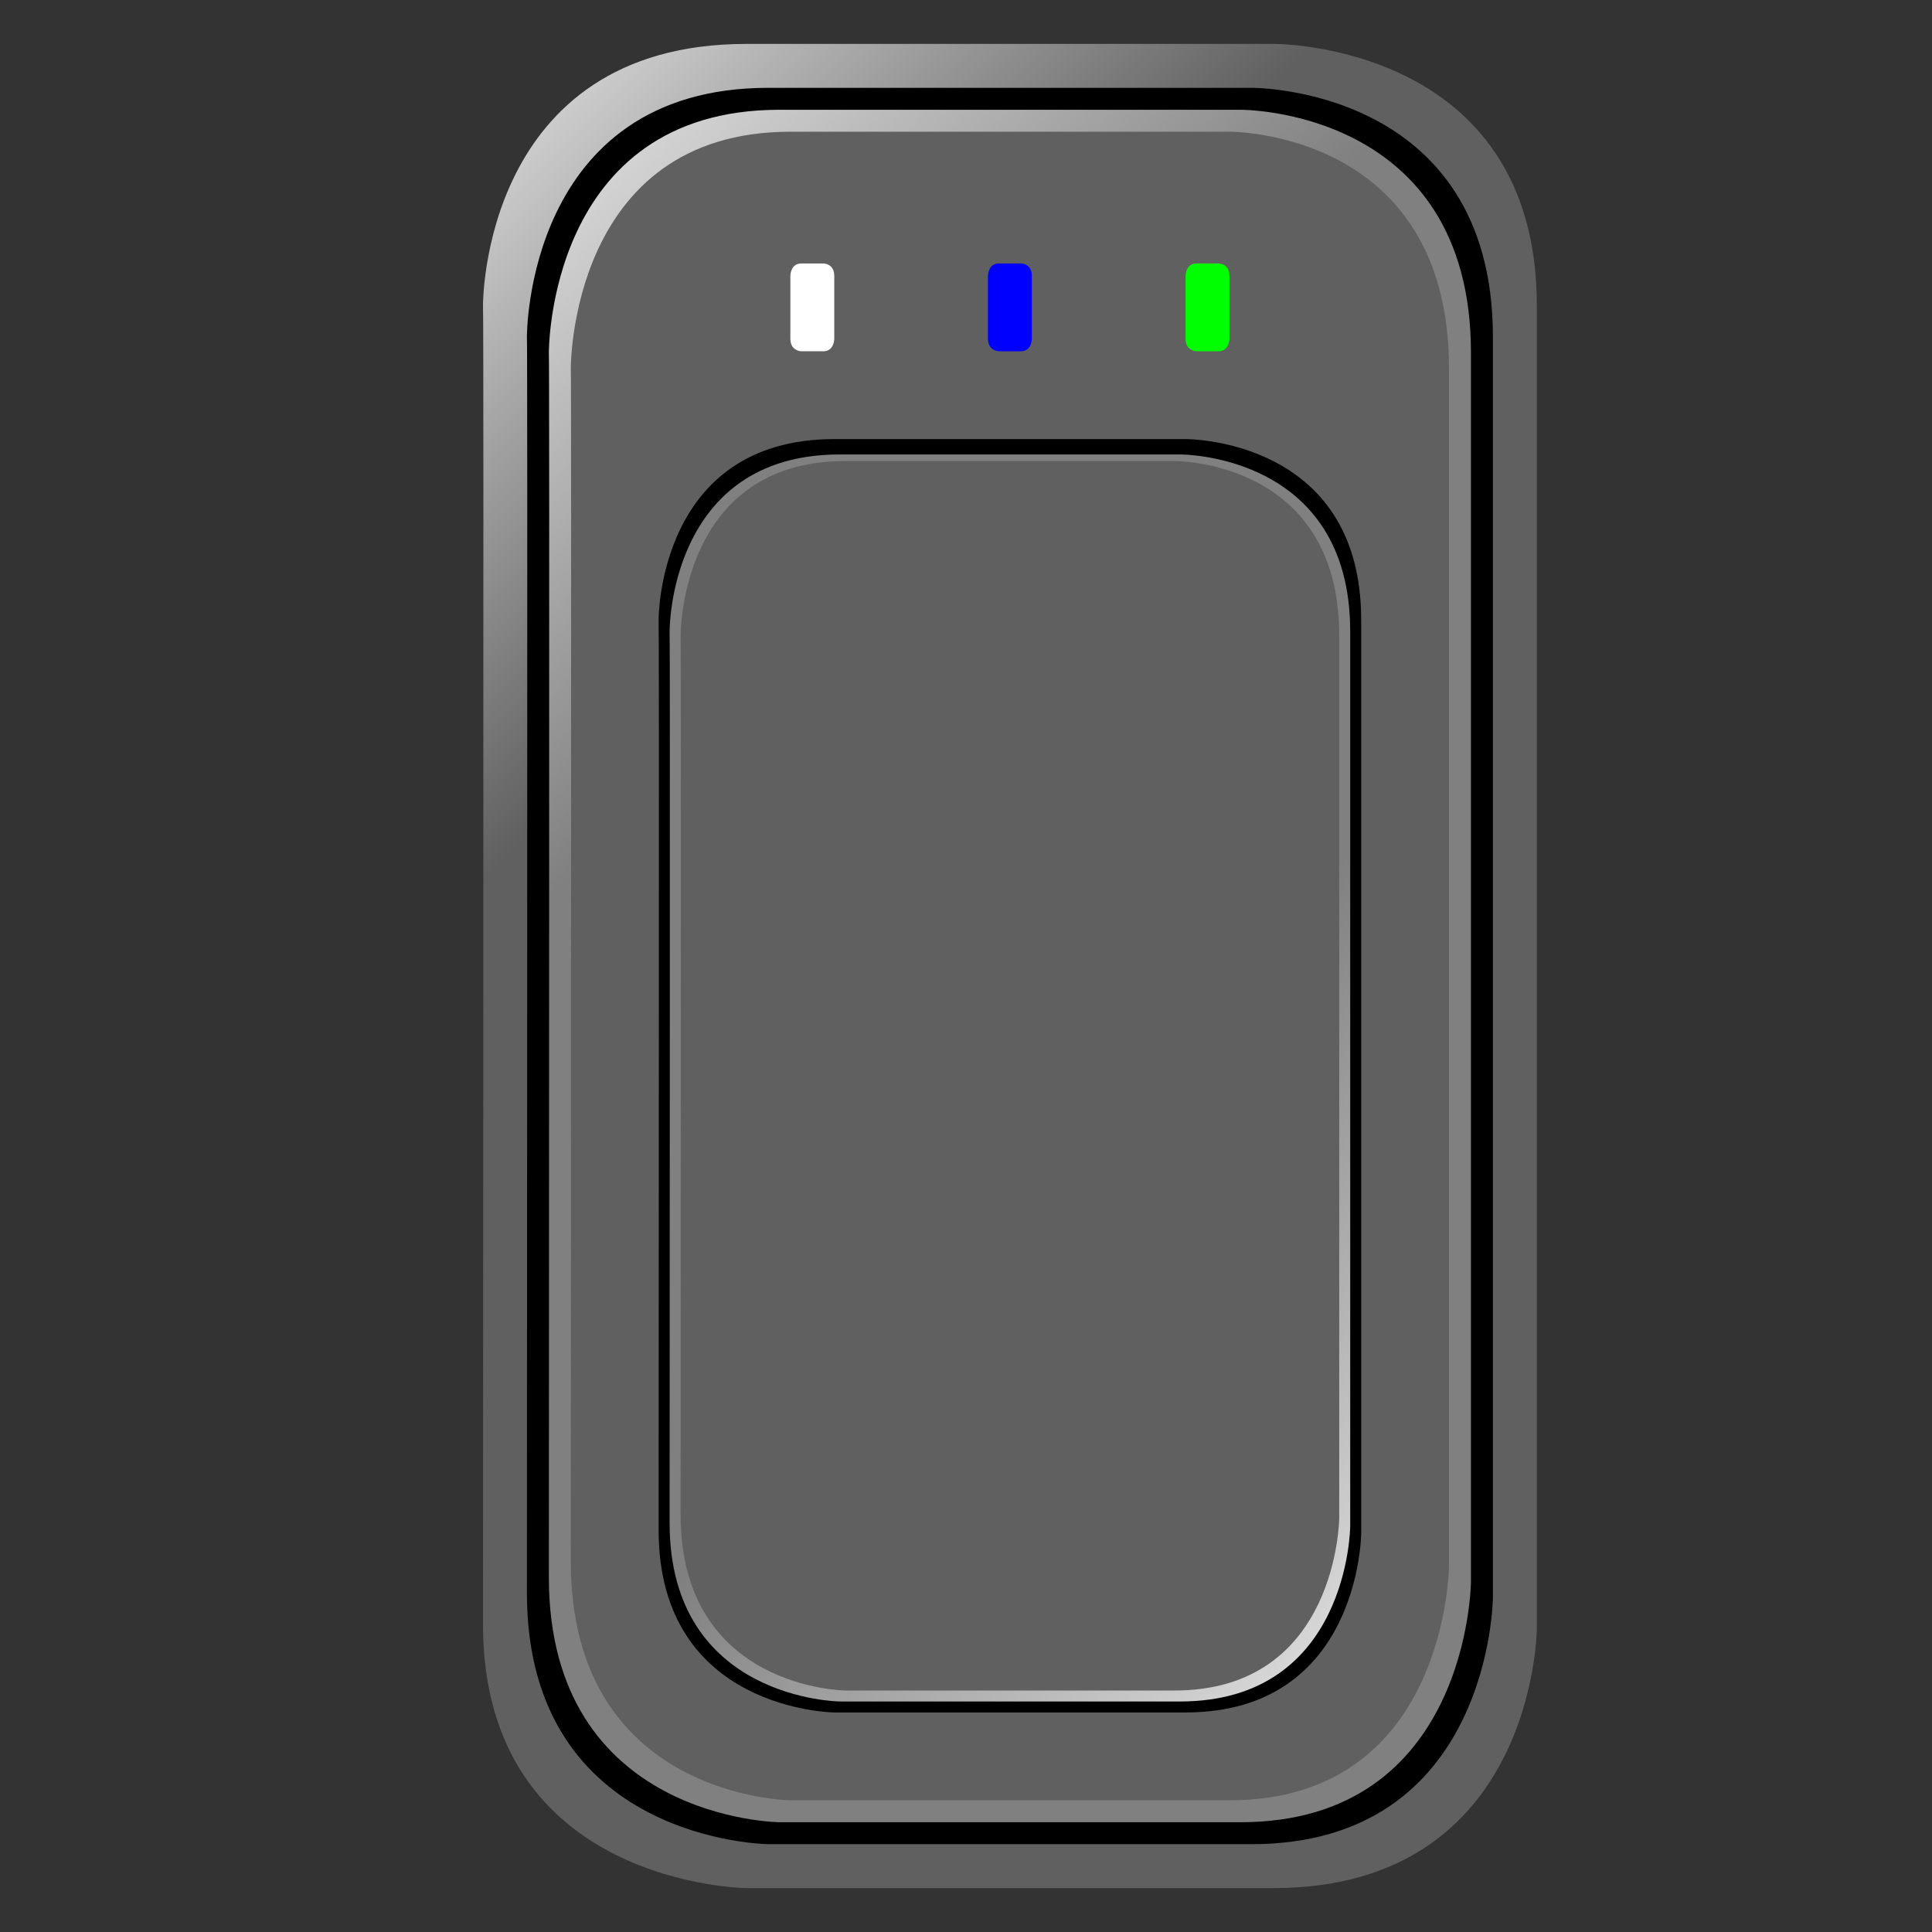 <?xml version="1.0" encoding="UTF-8" standalone="no"?>
<!DOCTYPE svg PUBLIC "-//W3C//DTD SVG 1.1 Tiny//EN" "http://www.w3.org/Graphics/SVG/1.1/DTD/svg11-tiny.dtd">
<svg xmlns="http://www.w3.org/2000/svg" xmlns:xlink="http://www.w3.org/1999/xlink" baseProfile="tiny" version="1.0" width="100%" height="100%" viewBox="0 0 44 44">
<rect x="0" y="0" width="44" height="44" fill="#333333" stroke="none"/>
<defs>
<linearGradient id="linearGradient3409">
<stop offset="0" style="stop-color:#808080;stop-opacity:1;"/>
<stop offset="1" style="stop-color:#e2e2e2;stop-opacity:1;"/>
</linearGradient>
<linearGradient id="linearGradient4895">
<stop offset="0" style="stop-color:#808080;stop-opacity:1"/>
<stop offset="1" style="stop-color:#e2e2e2;stop-opacity:1"/>
</linearGradient>
<linearGradient id="linearGradient4885">
<stop offset="0" style="stop-color:#606060;stop-opacity:1"/>
<stop offset="1" style="stop-color:#e2e2e2;stop-opacity:1"/>
</linearGradient>
<linearGradient gradientTransform="matrix(1,0,0,1.001,-1,-2.052)" gradientUnits="userSpaceOnUse" id="linearGradient4845" x1="21.516" x2="12" xlink:href="#linearGradient4885" y1="12.51" y2="3.048"/>
<linearGradient gradientTransform="translate(-1,-2)" gradientUnits="userSpaceOnUse" id="linearGradient4883" x1="22.425" x2="13.5" xlink:href="#linearGradient4895" y1="14.261" y2="4.5"/>
<linearGradient gradientTransform="matrix(0.969,0,0,1.052,22.804,-4.263)" gradientUnits="userSpaceOnUse" id="linearGradient3415" x1="-1" x2="8.202" xlink:href="#linearGradient3409" y1="31.737" y2="40.893"/>
</defs>
<g>
<rect fill="none" width="44" height="44"/>
<path d="M 11,6.959 C 11,6.959 10.958,1 17,1 C 23.042,1 29,1 29,1 C 29,1 35,0.952 35,6.959 C 35,12.966 35,37.104 35,37.104 C 35,37.104 34.958,43 29,43 C 23.042,43 17,43 17,43 C 17,43 11,42.95 11,36.993 C 11,31.036 11.021,7.068 11,6.959 z" style="fill:url(#linearGradient4845);fill-opacity:1;fill-rule:evenodd;stroke:#000000;stroke-width:0;stroke-linecap:butt;stroke-linejoin:miter;stroke-miterlimit:4;stroke-dasharray:none;stroke-opacity:1"/>
<path d="M 12,7.675 C 12,7.675 11.962,2 17.5,2 C 23.038,2 28.5,2 28.5,2 C 28.5,2 34,1.954 34,7.675 C 34,13.396 34,36.385 34,36.385 C 34,36.385 33.962,42 28.5,42 C 23.038,42 17.5,42 17.5,42 C 17.5,42 12,41.953 12,36.279 C 12,30.606 12.019,7.779 12,7.675 z" style="fill:#000000;fill-opacity:1;fill-rule:evenodd;stroke:#000000;stroke-width:0;stroke-linecap:butt;stroke-linejoin:miter;stroke-miterlimit:4;stroke-dasharray:none;stroke-opacity:1"/>
<path d="M 12.5,8.033 C 12.5,8.033 12.464,2.5 17.75,2.5 C 23.036,2.5 28.25,2.5 28.25,2.5 C 28.25,2.5 33.5,2.455 33.5,8.033 C 33.5,13.611 33.5,36.025 33.5,36.025 C 33.5,36.025 33.464,41.5 28.25,41.5 C 23.036,41.5 17.75,41.5 17.75,41.5 C 17.75,41.5 12.5,41.454 12.5,35.922 C 12.5,30.391 12.518,8.134 12.5,8.033 z" style="fill:url(#linearGradient4883);fill-opacity:1;fill-rule:evenodd;stroke:#000000;stroke-width:0;stroke-linecap:butt;stroke-linejoin:miter;stroke-miterlimit:4;stroke-dasharray:none;stroke-opacity:1"/>
<path d="M 13,8.391 C 13,8.391 12.965,3 18,3 C 23.035,3 28,3 28,3 C 28,3 33,2.956 33,8.391 C 33,13.826 33,35.665 33,35.665 C 33,35.665 32.965,41 28,41 C 23.035,41 18,41 18,41 C 18,41 13,40.955 13,35.565 C 13,30.175 13.017,8.49 13,8.391 z" style="fill:#606060;fill-opacity:1;fill-rule:evenodd;stroke:#808080;stroke-width:0;stroke-linecap:butt;stroke-linejoin:miter;stroke-miterlimit:4;stroke-dasharray:none;stroke-opacity:1"/>
<path d="M 15,14.114 C 15,14.114 14.972,10 19,10 C 23.028,10 27,10 27,10 C 27,10 31,9.967 31,14.114 C 31,18.262 31,34.929 31,34.929 C 31,34.929 30.972,39 27,39 C 23.028,39 19,39 19,39 C 19,39 15,38.966 15,34.852 C 15,30.739 15.014,14.19 15,14.114 z" style="fill:#000000;fill-opacity:1;fill-rule:evenodd;stroke:#808080;stroke-width:0;stroke-linecap:butt;stroke-linejoin:miter;stroke-miterlimit:4;stroke-dasharray:none;stroke-opacity:1"/>
<path d="M 15.25,14.379 C 15.25,14.379 15.223,10.35 19.125,10.35 C 23.027,10.35 26.875,10.35 26.875,10.35 C 26.875,10.35 30.75,10.317 30.75,14.379 C 30.75,18.441 30.75,34.763 30.75,34.763 C 30.75,34.763 30.723,38.75 26.875,38.75 C 23.027,38.75 19.125,38.75 19.125,38.75 C 19.125,38.75 15.25,38.716 15.25,34.688 C 15.25,30.66 15.263,14.453 15.25,14.379 z" style="fill:url(#linearGradient3415);fill-opacity:1;fill-rule:evenodd;stroke:#808080;stroke-width:0;stroke-linecap:butt;stroke-linejoin:miter;stroke-miterlimit:4;stroke-dasharray:none;stroke-opacity:1"/>
<path d="M 15.5,14.472 C 15.5,14.472 15.474,10.5 19.25,10.5 C 23.026,10.5 26.75,10.5 26.75,10.5 C 26.75,10.5 30.5,10.468 30.5,14.472 C 30.5,18.477 30.5,34.569 30.5,34.569 C 30.5,34.569 30.474,38.5 26.75,38.5 C 23.026,38.5 19.25,38.5 19.25,38.5 C 19.25,38.5 15.5,38.467 15.5,34.495 C 15.5,30.524 15.513,14.545 15.5,14.472 z" style="fill:#606060;fill-opacity:1;fill-rule:evenodd;stroke:#808080;stroke-width:0;stroke-linecap:butt;stroke-linejoin:miter;stroke-miterlimit:4;stroke-dasharray:none;stroke-opacity:1"/>
<path d="M 22.5,6.284 C 22.5,6.284 22.498,6 22.75,6 C 23.002,6 23.25,6 23.25,6 C 23.25,6 23.5,5.998 23.5,6.284 C 23.5,6.57 23.5,7.719 23.5,7.719 C 23.5,7.719 23.498,8 23.25,8 C 23.002,8 22.75,8 22.75,8 C 22.75,8 22.5,7.998 22.5,7.714 C 22.5,7.43 22.501,6.289 22.5,6.284 z" style="fill:#0000ff;fill-opacity:1;fill-rule:evenodd;stroke:#000000;stroke-width:0;stroke-linecap:butt;stroke-linejoin:miter;stroke-miterlimit:4;stroke-dasharray:none;stroke-opacity:1"/>
<path d="M 18,6.284 C 18,6.284 17.998,6 18.25,6 C 18.502,6 18.75,6 18.75,6 C 18.75,6 19,5.998 19,6.284 C 19,6.57 19,7.719 19,7.719 C 19,7.719 18.998,8 18.75,8 C 18.502,8 18.25,8 18.25,8 C 18.25,8 18,7.998 18,7.714 C 18,7.43 18.001,6.289 18,6.284 z" style="fill:#ffffff;fill-opacity:1;fill-rule:evenodd;stroke:#000000;stroke-width:0;stroke-linecap:butt;stroke-linejoin:miter;stroke-miterlimit:4;stroke-dasharray:none;stroke-opacity:1"/>
<path d="M 27,6.284 C 27,6.284 26.998,6 27.25,6 C 27.502,6 27.75,6 27.75,6 C 27.75,6 28,5.998 28,6.284 C 28,6.57 28,7.719 28,7.719 C 28,7.719 27.998,8 27.75,8 C 27.502,8 27.25,8 27.25,8 C 27.25,8 27,7.998 27,7.714 C 27,7.43 27.001,6.289 27,6.284 z" style="fill:#00ff00;fill-opacity:1;fill-rule:evenodd;stroke:#000000;stroke-width:0;stroke-linecap:butt;stroke-linejoin:miter;stroke-miterlimit:4;stroke-dasharray:none;stroke-opacity:1"/>
</g>
</svg>
